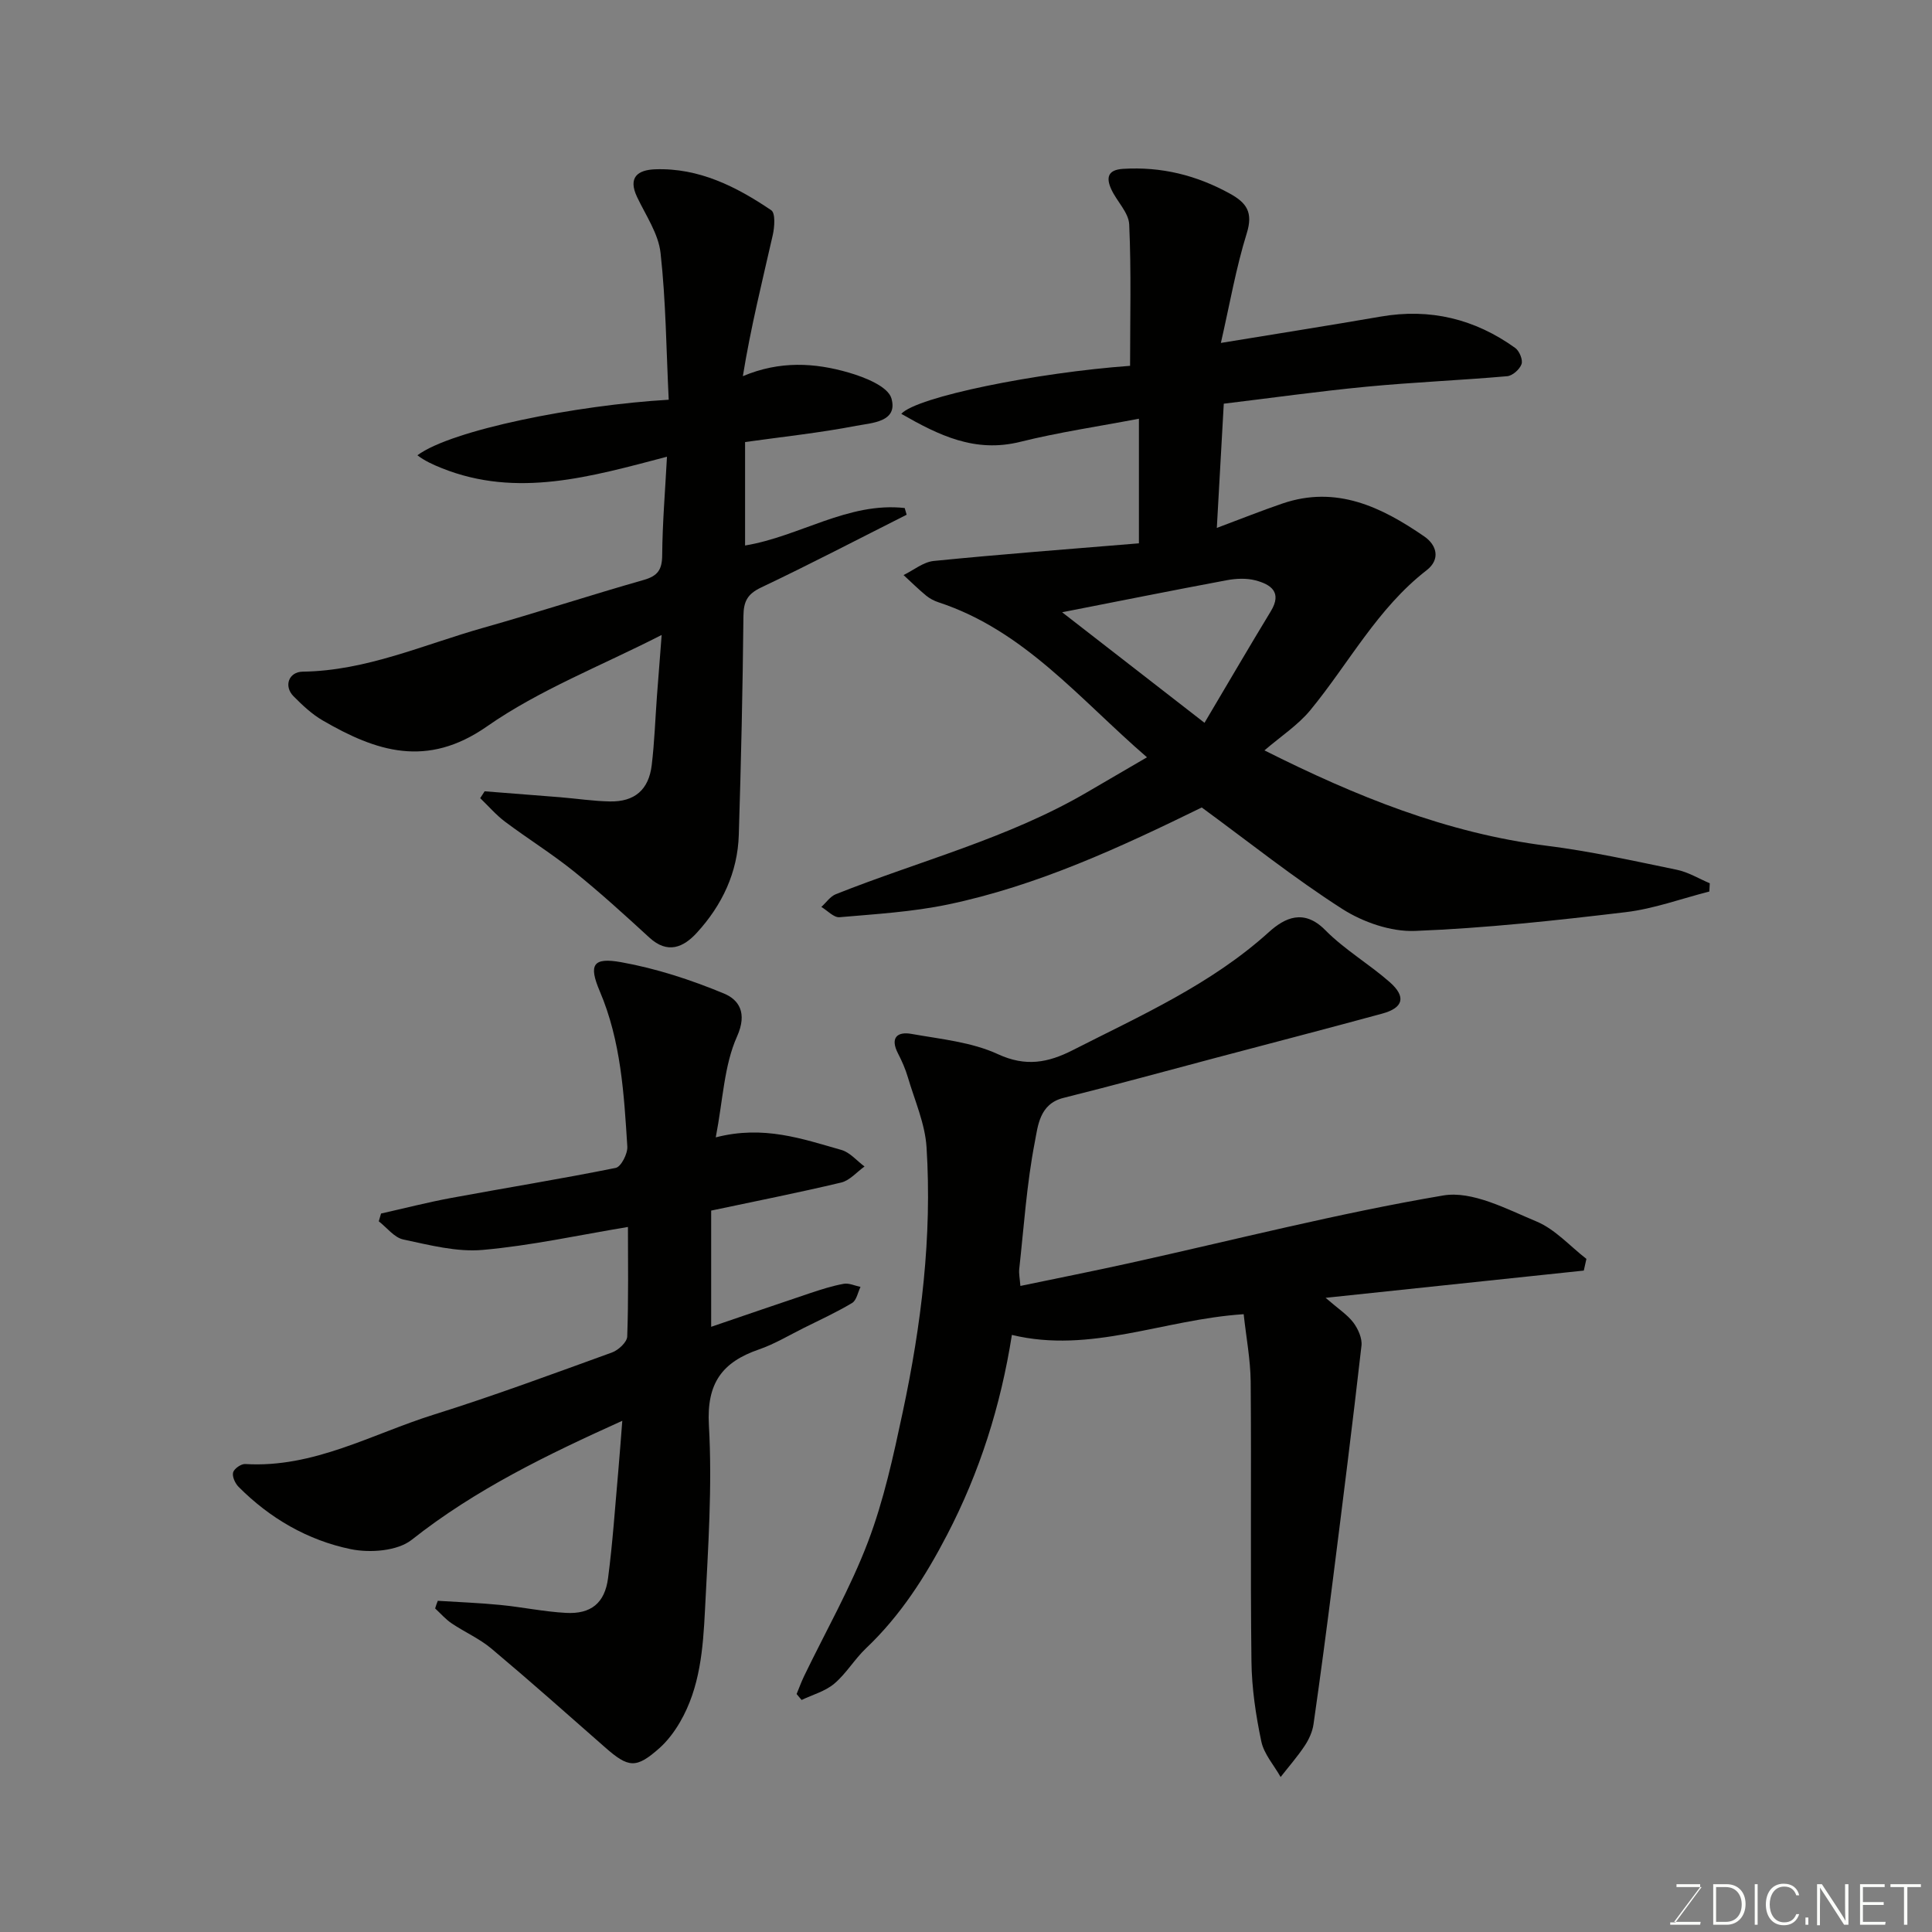 <svg enable-background="new 0 0 400 400" viewBox="0 0 400 400" xmlns="http://www.w3.org/2000/svg"><rect x="0" y="0" width="400" height="400" fill="#808080" stroke="none"/><path d="m235.8 112.49c0-9.13 0-17.08 0-25.8-8.41 1.61-16.59 2.8-24.58 4.79-9.38 2.33-16.84-1.35-24.62-5.8 3.2-3.53 28.03-8.54 47.37-9.94 0-9.72.26-19.51-.18-29.27-.11-2.48-2.58-4.79-3.72-7.3-1.05-2.31-.8-4.01 2.44-4.21 7.92-.49 15.21 1.31 22.13 5.13 3.47 1.91 4.83 3.88 3.49 8.2-2.24 7.21-3.53 14.72-5.36 22.71 11.64-1.91 22.37-3.6 33.07-5.45 10.24-1.78 19.51.48 27.87 6.49.86.62 1.62 2.46 1.31 3.34-.38 1.09-1.87 2.42-2.98 2.51-9.68.85-19.41 1.24-29.09 2.17-9.91.95-19.77 2.34-29.58 3.52-.5 8.83-.95 16.88-1.44 25.72 4.89-1.83 9.19-3.55 13.58-5.05 11.18-3.82 20.54.73 29.39 6.83 2.56 1.77 3.39 4.72.46 6.99-10.19 7.89-16.09 19.26-24.06 28.95-2.57 3.12-6.13 5.43-9.51 8.34 18.93 9.51 37.8 17.15 58.48 19.75 9.04 1.13 17.98 3.13 26.92 4.97 2.36.49 4.54 1.84 6.8 2.79-.03.57-.06 1.14-.09 1.71-5.76 1.46-11.44 3.57-17.29 4.27-14.51 1.73-29.08 3.32-43.66 3.89-4.99.19-10.75-1.81-15.04-4.55-10.02-6.41-19.36-13.88-29.1-21.01-16.79 8.21-33.95 16.2-52.58 20.09-7.34 1.53-14.93 1.98-22.42 2.63-1.18.1-2.5-1.38-3.76-2.13 1-.9 1.84-2.18 3.01-2.64 17.4-6.92 35.71-11.57 52.03-21.12 3.93-2.3 7.86-4.58 12.38-7.22-13.94-12.03-25.36-26.23-43.13-32.08-.92-.3-1.85-.78-2.59-1.39-1.62-1.34-3.13-2.83-4.68-4.26 2.08-1.01 4.09-2.7 6.25-2.92 14.03-1.4 28.1-2.46 42.48-3.65zm13.58 37.16c5.12-8.64 9.36-15.91 13.73-23.1 2.4-3.95 0-5.55-3.17-6.39-1.87-.49-4.03-.39-5.96-.03-11.13 2.08-22.23 4.31-34.08 6.63 9.68 7.5 19.02 14.76 29.48 22.89z" fill="#010100"/><path d="m257.49 272.09c-16.66 1.09-31.65 8.23-47.99 4.29-2.32 14.73-6.68 28.44-13.42 41.4-4.49 8.64-9.65 16.72-16.78 23.48-2.38 2.26-4.09 5.23-6.58 7.33-1.87 1.58-4.48 2.28-6.76 3.37-.34-.41-.69-.82-1.03-1.23.51-1.24.97-2.5 1.55-3.71 4.46-9.25 9.6-18.24 13.23-27.8 3.27-8.61 5.25-17.76 7.18-26.81 3.86-18.08 6.11-36.39 4.94-54.9-.31-4.88-2.45-9.66-3.86-14.45-.5-1.71-1.23-3.37-2.05-4.96-1.66-3.21-.2-4.58 2.8-4.04 6.05 1.08 12.45 1.68 17.9 4.2 5.78 2.67 10.4 1.74 15.45-.82 14.12-7.19 28.65-13.62 40.64-24.46 3.26-2.95 7.23-4.91 11.67-.41 3.99 4.04 9.06 7 13.35 10.77 3.45 3.04 2.82 5.32-1.53 6.51-11.45 3.12-22.94 6.1-34.41 9.14-10.54 2.79-21.04 5.68-31.62 8.32-4.97 1.24-5.28 5.83-5.92 9.12-1.68 8.66-2.26 17.53-3.23 26.33-.1.94.12 1.92.24 3.48 7.78-1.62 15.24-3.1 22.66-4.74 21.61-4.78 43.09-10.3 64.88-13.99 6.01-1.02 13.15 2.81 19.35 5.4 3.84 1.61 6.89 5.09 10.3 7.73-.18.81-.36 1.61-.54 2.42-17.49 1.85-34.97 3.69-53.46 5.64 2.65 2.3 4.5 3.48 5.74 5.11.98 1.31 1.86 3.25 1.69 4.79-1.83 16.09-3.86 32.15-5.89 48.22-1.27 10.06-2.6 20.12-4.04 30.15-.22 1.56-.95 3.16-1.83 4.48-1.5 2.26-3.3 4.31-4.98 6.46-1.38-2.45-3.45-4.75-4-7.37-1.14-5.42-1.97-11-2.04-16.52-.24-19.32 0-38.65-.16-57.97-.05-4.6-.94-9.22-1.45-13.96z" fill="#010100"/><path d="m90.64 331.43c4.29.27 8.59.43 12.87.85 4.56.44 9.07 1.4 13.64 1.65 5.19.29 8.06-2.01 8.74-7.18.96-7.32 1.45-14.71 2.11-22.07.3-3.39.54-6.78.84-10.52-15.43 6.97-30.35 14.16-43.6 24.64-2.96 2.34-8.66 2.76-12.65 1.93-8.88-1.84-16.72-6.38-23.2-12.9-.71-.72-1.35-2.12-1.13-2.97.2-.78 1.66-1.8 2.5-1.75 14.15.87 26.23-6.21 39.06-10.23 12.42-3.89 24.64-8.43 36.88-12.86 1.33-.48 3.12-2.14 3.16-3.31.28-7.78.15-15.57.15-22.68-10.21 1.69-20.08 3.87-30.06 4.75-5.39.48-11.04-1.01-16.46-2.16-1.87-.4-3.39-2.46-5.07-3.76.16-.54.31-1.08.47-1.61 4.81-1.08 9.59-2.31 14.43-3.21 11.38-2.11 22.82-3.95 34.16-6.24 1.1-.22 2.49-2.94 2.4-4.41-.69-10.92-1.31-21.85-5.71-32.18-2.34-5.5-1.41-7.04 4.42-6 7.27 1.3 14.46 3.65 21.3 6.49 3.06 1.27 4.9 3.98 2.71 8.88-2.7 6.02-2.91 13.16-4.41 20.9 9.92-2.57 17.94.32 26 2.6 1.78.5 3.21 2.25 4.8 3.43-1.6 1.14-3.06 2.9-4.83 3.32-8.85 2.11-17.78 3.87-26.92 5.81v24.06c6.87-2.34 13.62-4.67 20.4-6.94 2.31-.77 4.65-1.53 7.04-1.96 1.08-.2 2.31.4 3.48.64-.56 1.14-.82 2.77-1.73 3.32-3.22 1.93-6.65 3.5-10.02 5.18-3.08 1.53-6.06 3.34-9.29 4.45-7.6 2.62-10.85 6.98-10.35 15.68.72 12.7-.17 25.52-.81 38.27-.4 7.96-1.01 16.05-5.17 23.2-1.14 1.96-2.57 3.88-4.25 5.38-4.83 4.29-6.41 4.13-11.29-.17-7.79-6.85-15.55-13.74-23.49-20.41-2.47-2.08-5.55-3.42-8.25-5.24-1.26-.85-2.29-2.05-3.42-3.09.15-.54.35-1.06.55-1.58z" fill="#010100"/><path d="m138.45 82.76c-.51-10.33-.58-20.42-1.69-30.39-.44-3.99-3.06-7.78-4.86-11.58-1.95-4.11.18-5.61 3.75-5.74 9.07-.32 16.81 3.59 24.03 8.48.89.6.69 3.48.31 5.15-2.18 9.59-4.56 19.13-6.19 29.2 7.68-3.23 14.9-2.78 21.92-.74 3.31.96 8.13 2.87 8.84 5.34 1.41 4.92-4.11 5.07-7.29 5.68-7.51 1.45-15.15 2.26-23.01 3.36v21.42c11.28-1.86 21.33-9.06 33.05-7.76.13.46.27.93.4 1.39-10.03 5.05-20 10.26-30.14 15.07-2.86 1.36-3.62 2.91-3.65 5.93-.15 15.1-.49 30.19-.96 45.28-.24 7.8-3.46 14.55-8.66 20.24-2.78 3.05-6.06 4.51-9.85 1.03-5.09-4.67-10.21-9.34-15.59-13.67-4.57-3.68-9.58-6.79-14.29-10.32-1.88-1.41-3.44-3.24-5.15-4.88.31-.47.61-.95.92-1.42 5.22.41 10.43.81 15.65 1.23 3.43.28 6.86.81 10.3.87 5.1.09 8.02-2.41 8.64-7.5.57-4.73.73-9.52 1.08-14.28.29-3.88.6-7.75.98-12.69-12.57 6.43-25.3 11.35-36.16 18.93-12.48 8.71-22.97 5.18-34.02-1.23-2.24-1.3-4.21-3.16-6.05-5.02-2.04-2.07-1.01-5.04 1.92-5.08 13.19-.18 25.06-5.61 37.41-9.09 11.11-3.14 22.09-6.74 33.19-9.9 2.91-.83 3.8-2.13 3.82-5.13.05-6.56.6-13.11.99-20.38-15.79 4.14-31 8.61-46.59 2.38-1.83-.73-3.63-1.55-5.08-2.68 7.04-5.25 32.93-10.39 52.03-11.5z" fill="#010100"/><g fill="#fbfcfa"><path d="m346.9 398 5.4-7.3h-5.2v-.6h4.9v.6l-5.4 7.2h5.5l-.1.6h-6.2v-.5z"/><path d="m354.7 390.1h2.8c2.3 0 3.9 1.6 3.9 4.1s-1.6 4.3-3.9 4.3h-2.8zm.6 7.8h2c2.2 0 3.3-1.6 3.3-3.6 0-1.8-1-3.6-3.3-3.6h-2z"/><path d="m363.9 390.1v8.4h-.6v-8.4z"/><path d="m372.5 396.3c-.4 1.3-1.4 2.3-3.2 2.3-2.4 0-3.7-1.9-3.7-4.3 0-2.3 1.2-4.3 3.7-4.3 1.8 0 2.9 1 3.2 2.4h-.6c-.4-1.1-1.1-1.8-2.5-1.8-2.1 0-3 1.9-3 3.7s.9 3.7 3 3.7c1.4 0 2.1-.7 2.5-1.7z"/><path d="m373.8 398.5v-1.5h.6v1.5z"/><path d="m376.2 398.5v-8.4h1c1.3 2 4.4 6.6 4.9 7.6-.1-1.2-.1-2.4-.1-3.8v-3.8h.7v8.4h-.9c-1.2-1.9-4.4-6.8-5-7.7.1 1.1 0 2.3 0 3.9v3.9h-.6z"/><path d="m390 394.4h-4.3v3.5h4.7l-.1.6h-5.2v-8.4h5.1v.6h-4.5v3.1h4.3z"/><path d="m394.2 390.7h-2.8v-.6h6.3v.6h-2.8v7.8h-.7z"/></g></svg>